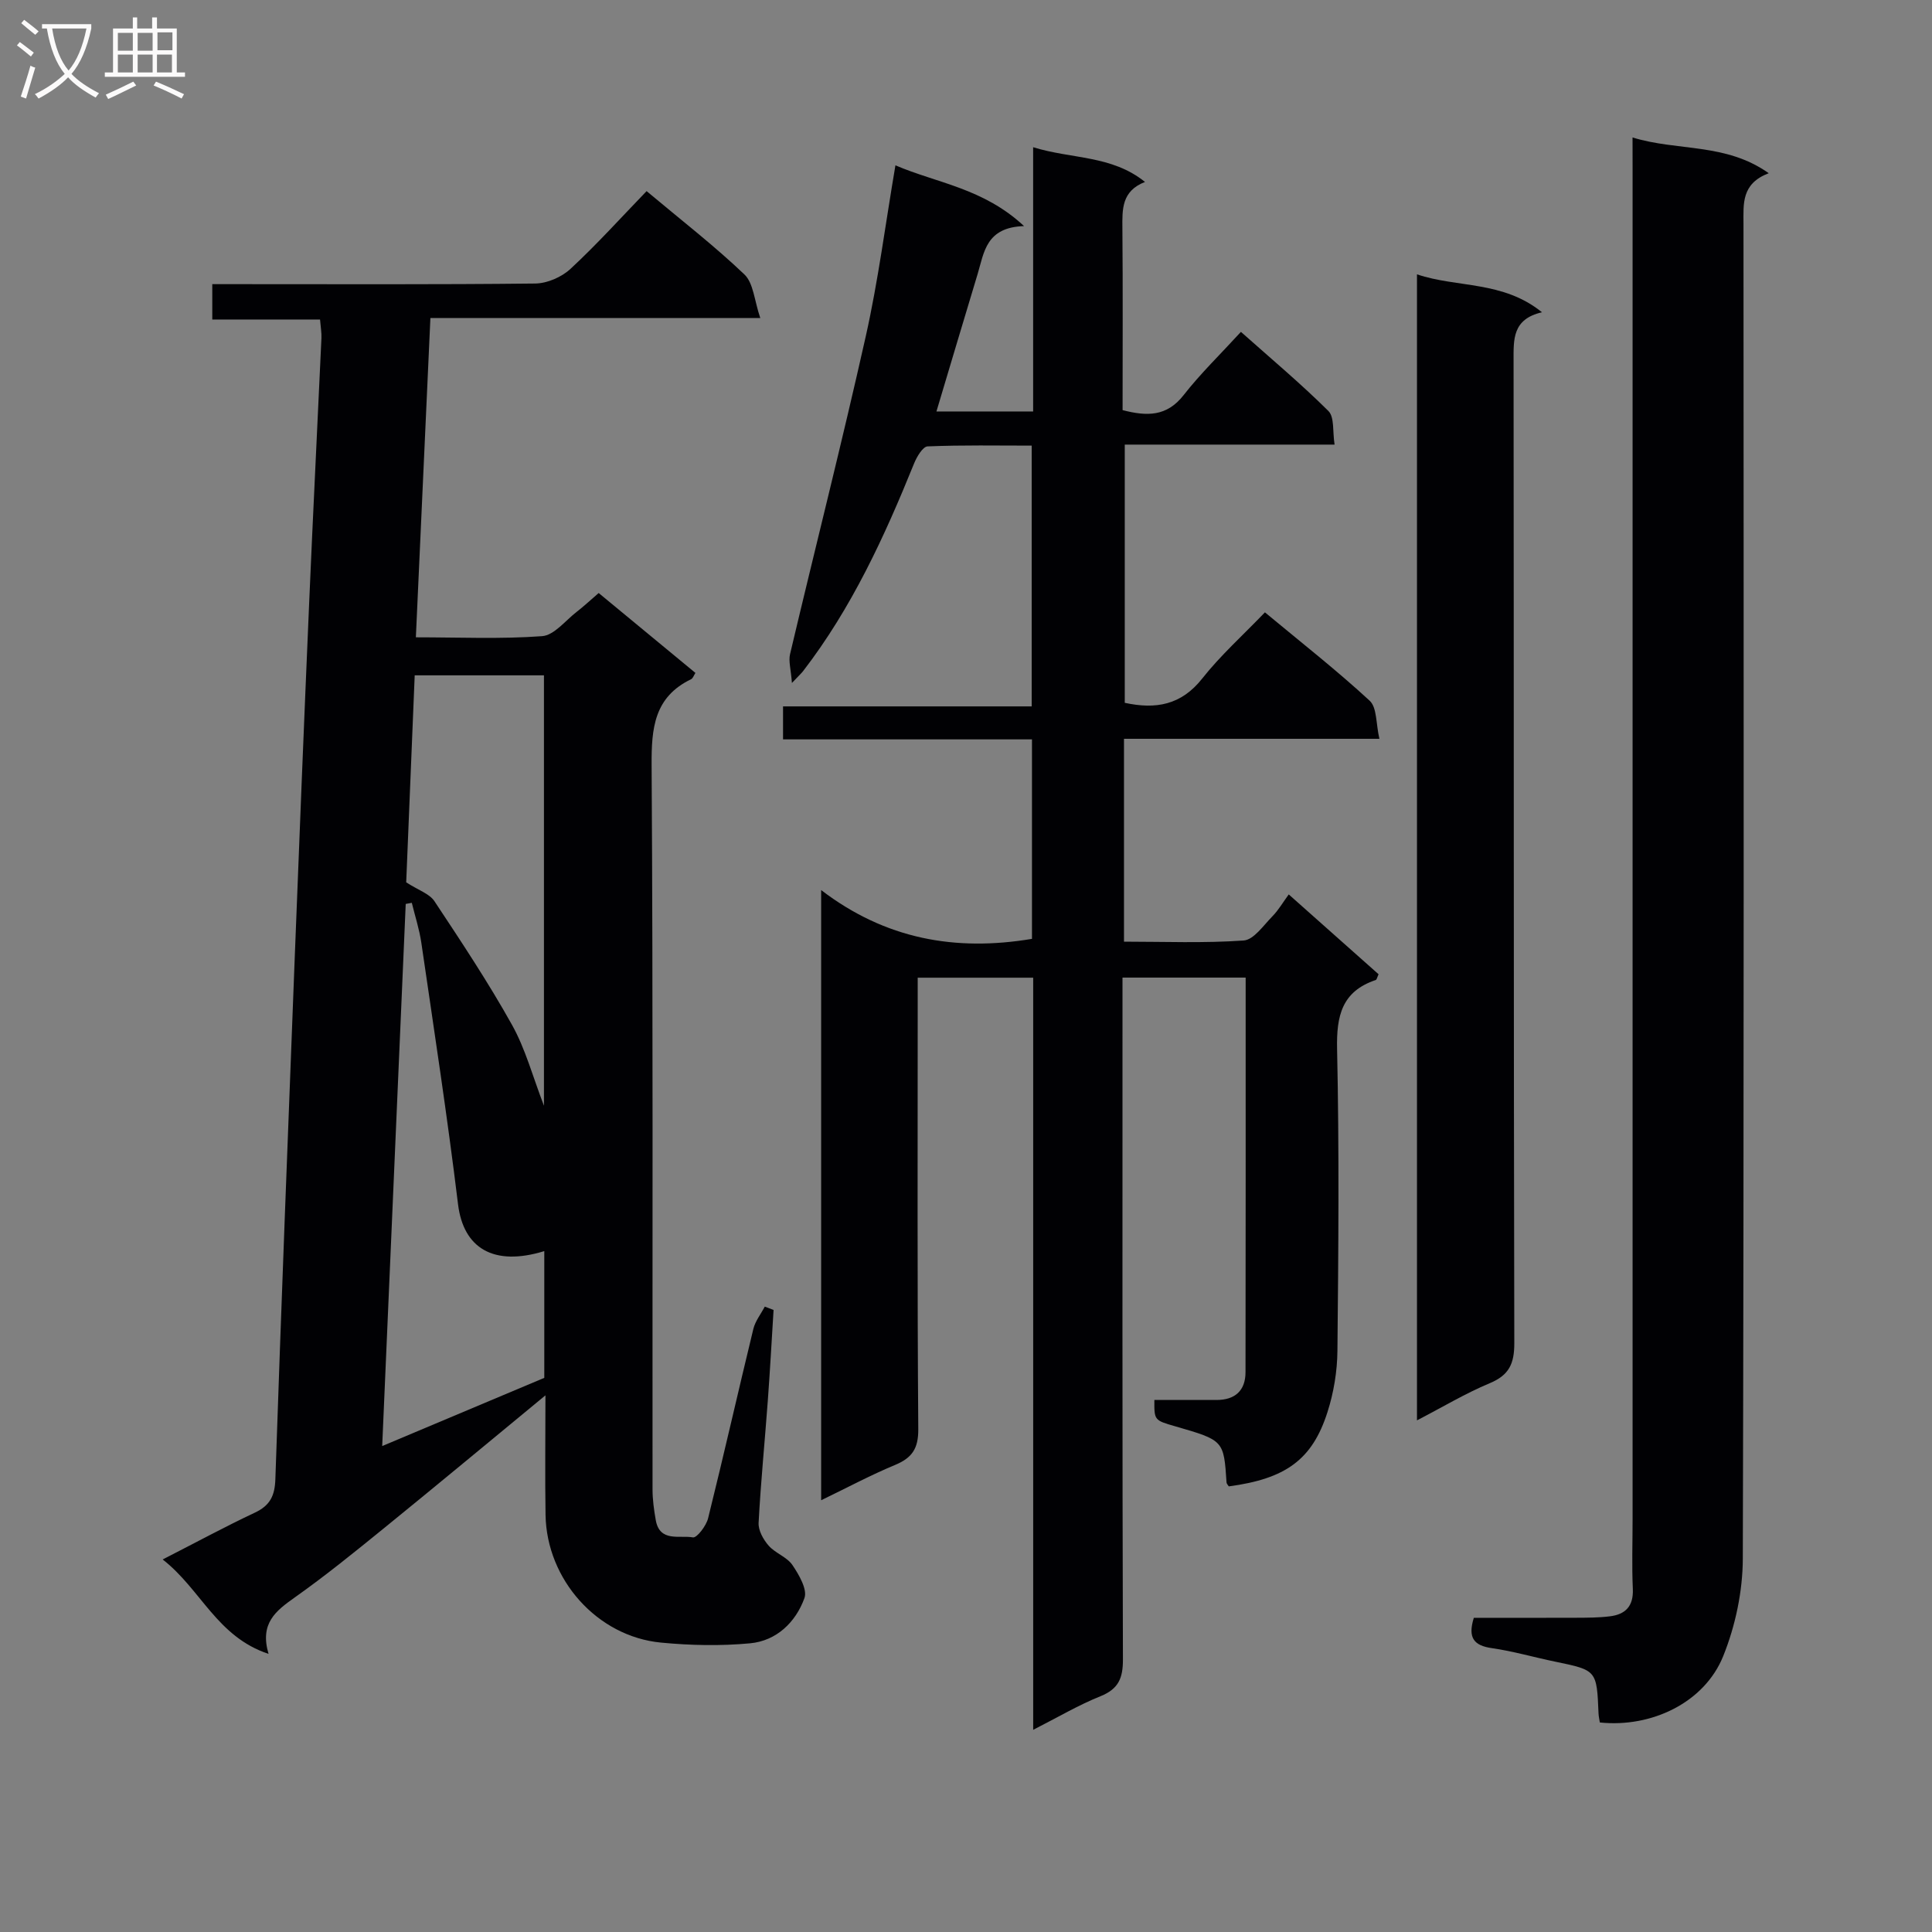 <svg enable-background="new 0 0 400 400" viewBox="0 0 400 400" xmlns="http://www.w3.org/2000/svg"><rect x="0" y="0" width="400" height="400" fill="#808080" stroke="none"/><g fill="#010104"><path d="m112.93 288.89c-11.62 9.58-22.47 18.6-33.41 27.49-6.07 4.93-12.15 9.87-18.53 14.38-3.87 2.75-7.26 5.31-5.39 11.66-10.72-3.56-13.97-13.35-21.92-19.55 7.04-3.6 12.98-6.82 19.1-9.7 3.12-1.47 4.12-3.48 4.23-6.91 1.22-35.9 2.61-71.8 4-107.69.95-24.6 1.94-49.19 3-73.79.78-18.26 1.71-36.52 2.54-54.77.05-1.13-.16-2.27-.29-3.86-7.47 0-14.72 0-22.31 0 0-2.54 0-4.6 0-7.32h5.39c20.49 0 40.99.1 61.48-.13 2.47-.03 5.46-1.33 7.29-3.03 5.48-5.08 10.5-10.65 15.76-16.1 7.17 6.01 14.02 11.31 20.25 17.25 1.89 1.8 2.05 5.41 3.29 9.03-23.39 0-45.47 0-68.3 0-1.01 22.1-1.99 43.74-3.01 66.1 8.97 0 17.59.39 26.13-.24 2.5-.18 4.82-3.22 7.16-5.03 1.44-1.11 2.77-2.36 4.56-3.9 6.73 5.56 13.35 11.03 20.03 16.54-.35.54-.52 1.12-.89 1.3-7.64 3.7-8.23 10.1-8.18 17.77.31 49.98.15 99.97.19 149.96 0 2.13.3 4.28.67 6.38.82 4.63 4.95 3.07 7.69 3.57.81.15 2.75-2.38 3.14-3.94 3.24-13.04 6.2-26.15 9.37-39.21.4-1.64 1.56-3.09 2.37-4.63.61.23 1.21.46 1.82.69-.39 6.25-.73 12.5-1.19 18.74-.62 8.45-1.46 16.89-1.91 25.35-.08 1.55.98 3.46 2.08 4.71 1.38 1.57 3.78 2.34 4.92 4.01 1.36 2.01 3.14 5.06 2.49 6.85-1.81 5-5.78 8.85-11.26 9.36-6.1.57-12.35.44-18.46-.15-13.18-1.27-23.65-13.03-23.88-26.41-.13-7.96-.02-15.93-.02-24.78zm-.24-3.62c0-8.33 0-17.25 0-26.24-10.51 3.23-16.75-.6-17.86-9.71-2.2-18.09-4.97-36.11-7.6-54.14-.41-2.79-1.3-5.51-1.97-8.26-.42.08-.84.15-1.26.23-1.61 37.18-3.22 74.36-4.87 112.24 11.61-4.89 22.35-9.41 33.56-14.12zm-28.59-102.59c2.56 1.65 4.83 2.36 5.85 3.91 5.56 8.39 11.15 16.81 16.05 25.59 2.79 4.99 4.29 10.7 6.62 16.75 0-30.21 0-59.59 0-89.11-8.99 0-17.68 0-26.76 0-.61 14.96-1.21 29.54-1.76 42.86z"/><path d="m213.91 358.14c0-52.44 0-103.91 0-155.72-7.94 0-15.65 0-23.91 0v5.47c0 29.33-.1 58.66.12 87.99.03 4.02-1.27 5.95-4.8 7.42-5.01 2.08-9.81 4.65-15.31 7.31 0-42.21 0-83.69 0-126.33 13.29 10.16 27.77 12.76 43.65 10.1 0-13.36 0-27.08 0-41.3-17.12 0-34.19 0-51.54 0 0-2.43 0-4.37 0-6.83h51.48c0-18.09 0-35.66 0-53.99-7.06 0-14.32-.14-21.55.16-1 .04-2.25 2.17-2.81 3.56-6.13 15.15-12.92 29.92-22.97 42.97-.29.38-.65.7-2.31 2.45-.22-2.88-.73-4.52-.39-5.96 5.19-21.95 10.75-43.81 15.68-65.82 2.57-11.47 4.06-23.19 6.14-35.39 8.6 3.69 18.19 4.71 26.63 12.58-7.9.24-8.27 5.46-9.61 9.91-2.82 9.33-5.6 18.67-8.53 28.47h20.02c0-17.99 0-36.02 0-54.71 8.05 2.49 16.25 1.62 23.16 7.19-4.87 1.89-4.71 5.68-4.68 9.62.11 12.48.04 24.96.04 37.62 5.05 1.31 9.15 1.36 12.64-3.11 3.47-4.44 7.56-8.4 11.86-13.09 6.19 5.51 12.39 10.7 18.11 16.38 1.28 1.27.85 4.27 1.28 6.96-14.77 0-28.87 0-43.44 0v53.46c6.44 1.4 11.7.46 16.03-5.02 3.8-4.81 8.42-8.95 12.99-13.71 7.61 6.32 14.9 12.03 21.69 18.3 1.53 1.42 1.28 4.76 2.01 7.88-18.09 0-35.34 0-52.88 0v42c8.31 0 16.58.34 24.78-.24 2.09-.15 4.09-3.12 5.93-4.99 1.28-1.3 2.21-2.93 3.4-4.55 6.8 6.04 12.74 11.32 18.6 16.53-.31.66-.38 1.12-.59 1.19-7.02 2.36-8.15 7.42-8 14.29.45 20.82.28 41.66.07 62.49-.04 4.25-.77 8.66-2.07 12.71-3.16 9.87-8.69 13.78-20.42 15.35-.17-.27-.45-.54-.47-.82-.57-8.71-.57-8.71-10.63-11.62-4.34-1.25-4.34-1.25-4.31-5.45h12.87c3.85 0 6-1.95 6-5.77.05-27.13.03-54.26.03-81.68-8.41 0-16.51 0-25.5 0v6.18c0 45-.05 89.99.09 134.99.01 3.84-.89 6.09-4.61 7.6-4.55 1.82-8.84 4.36-13.97 6.97z"/><path d="m338 28.46c9.36 2.89 19.24 1.06 28.2 7.4-5.71 2.18-5.23 6.35-5.23 10.5.04 92.11.11 184.22-.14 276.33-.02 6.77-1.53 13.93-4.07 20.22-3.88 9.59-14.82 14.83-25.53 13.71-.09-.58-.24-1.22-.27-1.85-.37-8.98-.37-8.96-8.97-10.74-4.38-.9-8.71-2.17-13.12-2.8-3.69-.53-5.03-2.11-3.73-6.28 6.9 0 14.01.02 21.13-.01 2.33-.01 4.67-.01 6.97-.29 3.25-.38 4.98-2.06 4.82-5.67-.22-4.82-.05-9.66-.05-14.49 0-93.11 0-186.22 0-279.33-.01-1.98-.01-3.95-.01-6.7z"/><path d="m293.37 56.8c8.37 2.82 17.76 1.28 25.88 7.85-6.17 1.43-5.88 5.65-5.88 10.07.07 67.78 0 135.57.15 203.35.01 4.26-1.07 6.64-5.09 8.31-5.01 2.09-9.71 4.92-15.06 7.69 0-79.3 0-158.07 0-237.27z"/></g><path d="m6.4 11.7c-1-.8-1.9-1.6-2.9-2.3l.6-.7c.9.7 1.9 1.4 2.9 2.2zm-2.1 8.3c.7-2.1 1.4-4.2 2-6.4.2.1.6.3 1 .4-.7 2.3-1.3 4.4-1.9 6.4zm3-12.8c-1.1-.9-2.1-1.7-2.9-2.4l.6-.7c1 .8 2 1.5 3 2.4zm1.4-1.3v-.9h10.2v.9c-.9 4.2-2.3 7.3-4.1 9.4 1.3 1.4 3.2 2.7 5.7 4-.2.2-.4.5-.7.9-2.5-1.4-4.4-2.7-5.7-4.2-1.4 1.5-3.5 3-6.1 4.4 0 0 0 0-.1-.1-.3-.4-.5-.7-.7-.8 2.7-1.3 4.7-2.8 6.2-4.2-1.8-2.2-3-5.3-3.7-9.4zm9.2 0h-7.1c.6 3.8 1.7 6.7 3.4 8.7 1.7-2 2.9-4.8 3.7-8.7z" fill="#fbfafa"/><path d="m31.6 3.6h.9v2.3h4.1v9.1h1.7v.9h-16.6v-.9h1.7v-9.1h4.1v-2.3h.9v2.3h3.1v-2.3zm-4 13.3.6.8c-1.9.9-3.8 1.9-5.8 2.8-.2-.3-.3-.6-.5-.9 2-.9 3.9-1.8 5.7-2.7zm-3.2-10.1v3.7h3.1v-3.7zm0 4.5v3.7h3.1v-3.7zm4.1-4.5v3.7h3.1v-3.7zm0 4.5v3.7h3.1v-3.7zm9.1 9.1c-2.1-1.1-4.1-2-5.8-2.7l.5-.8c2.2.9 4.1 1.8 5.8 2.6zm-1.9-13.7h-3.1v3.7h3.1v-3.6zm-3.2 4.6v3.7h3.1v-3.7z" fill="#fbfafa"/></svg>